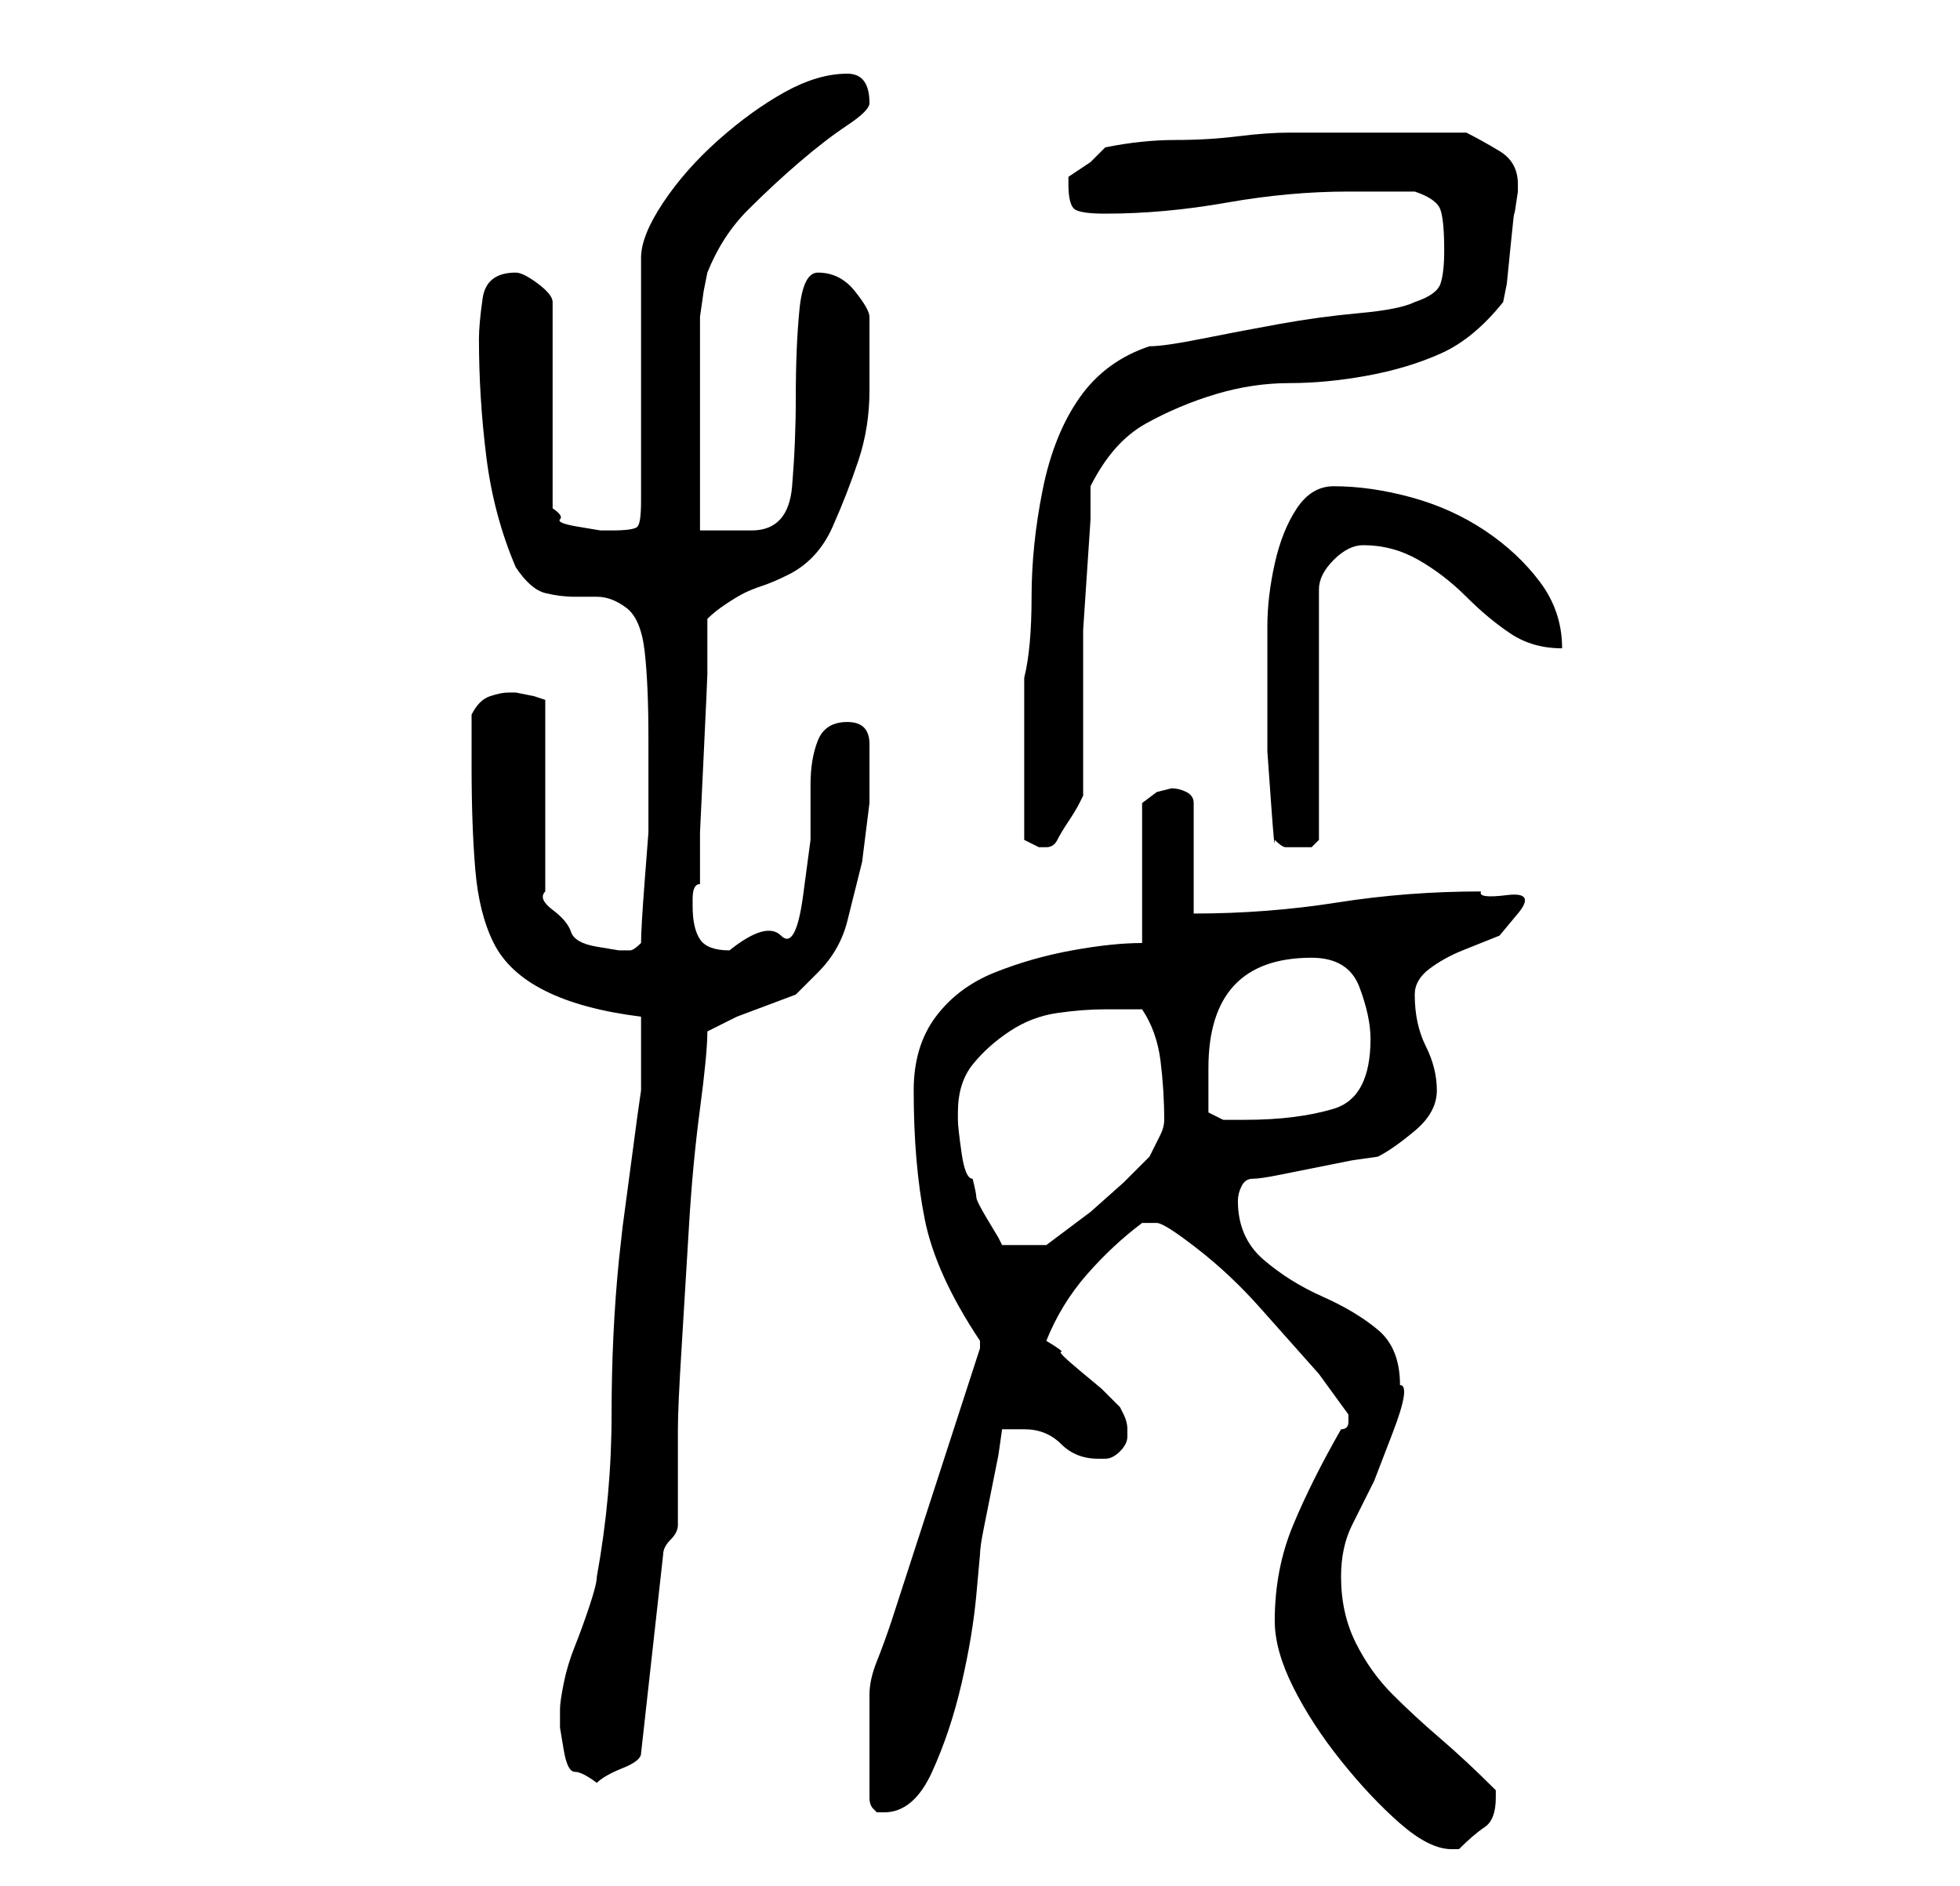 <?xml version="1.0" standalone="no"?>
<!DOCTYPE svg PUBLIC "-//W3C//DTD SVG 1.1//EN" "http://www.w3.org/Graphics/SVG/1.1/DTD/svg11.dtd" >
<svg xmlns="http://www.w3.org/2000/svg" xmlns:xlink="http://www.w3.org/1999/xlink" version="1.1" viewBox="-10 0 266 256">
   <path fill="currentColor"
d="M163 220q0 4 2.5 9t6.5 10t8 8.5t7 3.5h1q2 -2 3.5 -3t1.5 -4v-1q-4 -4 -7.5 -7t-6.5 -6t-5 -7t-2 -9q0 -4 1.5 -7l3 -6t2.5 -6.5t1 -6.5q0 -5 -3 -7.5t-7.5 -4.5t-8 -5t-3.5 -8q0 -1 0.5 -2t1.5 -1t3.5 -0.5l5 -1l5 -1t3.5 -0.5q2 -1 5 -3.5t3 -5.5t-1.5 -6t-1.5 -7
q0 -2 2 -3.5t4.5 -2.5l5 -2t2.5 -3t-1.5 -2.5t-3.5 -0.5q-10 0 -19.5 1.5t-19.5 1.5v-15q0 -1 -1 -1.5t-2 -0.5l-2 0.5t-2 1.5v19q-4 0 -9.5 1t-10.5 3t-8 6t-3 10q0 10 1.5 17.5t7.5 16.5v1l-12 37q-1 3 -2 5.5t-1 4.5v3.5v4.5v4v2q0 1 0.5 1.5l0.5 0.5h1q4 0 6.5 -5.5
t4 -12t2 -12l0.5 -5.5q0 -1 0.5 -3.5l1 -5l1 -5t0.5 -3.5h1h2q3 0 5 2t5 2h1v0q1 0 2 -1t1 -2v0v-1q0 -1 -0.5 -2l-0.5 -1l-2.5 -2.5t-3 -2.5t-2.5 -2.5t-2 -1.5q2 -5 5.5 -9t7.5 -7h1h1q1 0 5.5 3.5t8.5 8l8 9t4 5.5v1q0 1 -1 1q-4 7 -6.5 13t-2.5 13zM66 232v2.5t0.5 3
t1.5 3t3 1.5q1 -1 3.5 -2t2.5 -2l3 -27q0 -1 1 -2t1 -2v-2v-4v-5v-2q0 -3 0.5 -11t1 -16.5t1.5 -16t1 -10.5l4 -2t4 -1.5t4 -1.5t3 -3q3 -3 4 -7l2 -8t1 -8v-8q0 -3 -3 -3t-4 2.5t-1 6v7.5t-1 7.5t-3 5.5t-7 2q-3 0 -4 -1.5t-1 -4.5v-1q0 -2 1 -2v-7t0.5 -10.5t0.5 -11v-7.5
q1 -1 2.5 -2t2.5 -1.5t2.5 -1t3.5 -1.5q4 -2 6 -6.5t3.5 -9t1.5 -9.5v-10q0 -1 -2 -3.5t-5 -2.5q-2 0 -2.5 5t-0.5 12q0 6 -0.5 12t-5.5 6h-3.5h-3.5v-6v-8.5v-9.5v-5t0.5 -3.5l0.5 -2.5q2 -5 5.5 -8.5t7 -6.5t6.5 -5t3 -3q0 -4 -3 -4q-4 0 -8.5 2.5t-9 6.5t-7.5 8.5t-3 7.5
v33q0 3 -0.5 3.5t-3.5 0.5h-1.5t-3 -0.5t-2.5 -1t-1 -1.5v-28q0 -1 -2 -2.5t-3 -1.5q-4 0 -4.5 3.5t-0.5 5.5q0 8 1 16t4 15q2 3 4 3.5t4 0.5h3q2 0 4 1.5t2.5 6t0.5 11.5v7v6t-0.5 6.5t-0.5 8.5q-1 1 -1.5 1h-1.5t-3 -0.5t-3.5 -2t-2.5 -3t-1 -2.5v-26l-1.5 -0.5t-2.5 -0.5
h-0.5h-0.5q-1 0 -2.5 0.5t-2.5 2.5v3v4q0 8 0.5 14t2.5 10t7 6.5t13 3.5v2.5v2.5v2.5v2.5l-0.5 3.5t-1 7.5t-1 7.5t-0.5 4.5q-1 10 -1 21t-2 22q0 1 -1 4t-2 5.5t-1.5 5t-0.5 3.5zM120 151q0 -4 2 -6.5t5 -4.5t6.5 -2.5t6.5 -0.5h5q2 3 2.5 7t0.5 8q0 1 -0.5 2l-1.5 3
l-3.5 3.5t-4.5 4l-4 3l-2 1.5h-6l-0.5 -1t-1.5 -2.5t-1.5 -3t-0.5 -2.5q-1 0 -1.5 -3.5t-0.5 -4.5v-1zM154 151v-3v-3q0 -15 14 -15q5 0 6.5 4t1.5 7q0 8 -5 9.5t-12 1.5h-3t-2 -1zM129 114l2 1h1q1 0 1.5 -1t1.5 -2.5t1.5 -2.5l0.5 -1v-3v-6v-5v-3v-5.5t0.5 -7.5t0.5 -7.5
v-4.5q3 -6 7.5 -8.5t9.5 -4t10 -1.5t10.5 -1t10 -3t8.5 -7l0.5 -2.5t0.5 -5t0.5 -4.5t0.5 -3v-1q0 -3 -2.5 -4.5t-4.5 -2.5h-3h-4h-5h-2h-10q-3 0 -7 0.5t-8.5 0.5t-9.5 1l-2 2t-3 2v1q0 3 1 3.5t4 0.5q8 0 16.5 -1.5t16.5 -1.5h9q3 1 3.5 2.5t0.5 5.5q0 3 -0.5 4.5
t-3.5 2.5q-2 1 -7.5 1.5t-11 1.5t-10.5 2t-7 1q-6 2 -9.5 7t-5 12.5t-1.5 14.5t-1 11v11v11zM163 114q1 1 1.5 1h1.5h2t1 -1v-34q0 -2 2 -4t4 -2q4 0 7.5 2t6.5 5t6 5t7 2q0 -5 -3 -9t-7.5 -7t-10 -4.5t-10.5 -1.5q-3 0 -5 3t-3 7.5t-1 8.5v6v4v7t0.5 7t0.5 5z" />
</svg>
